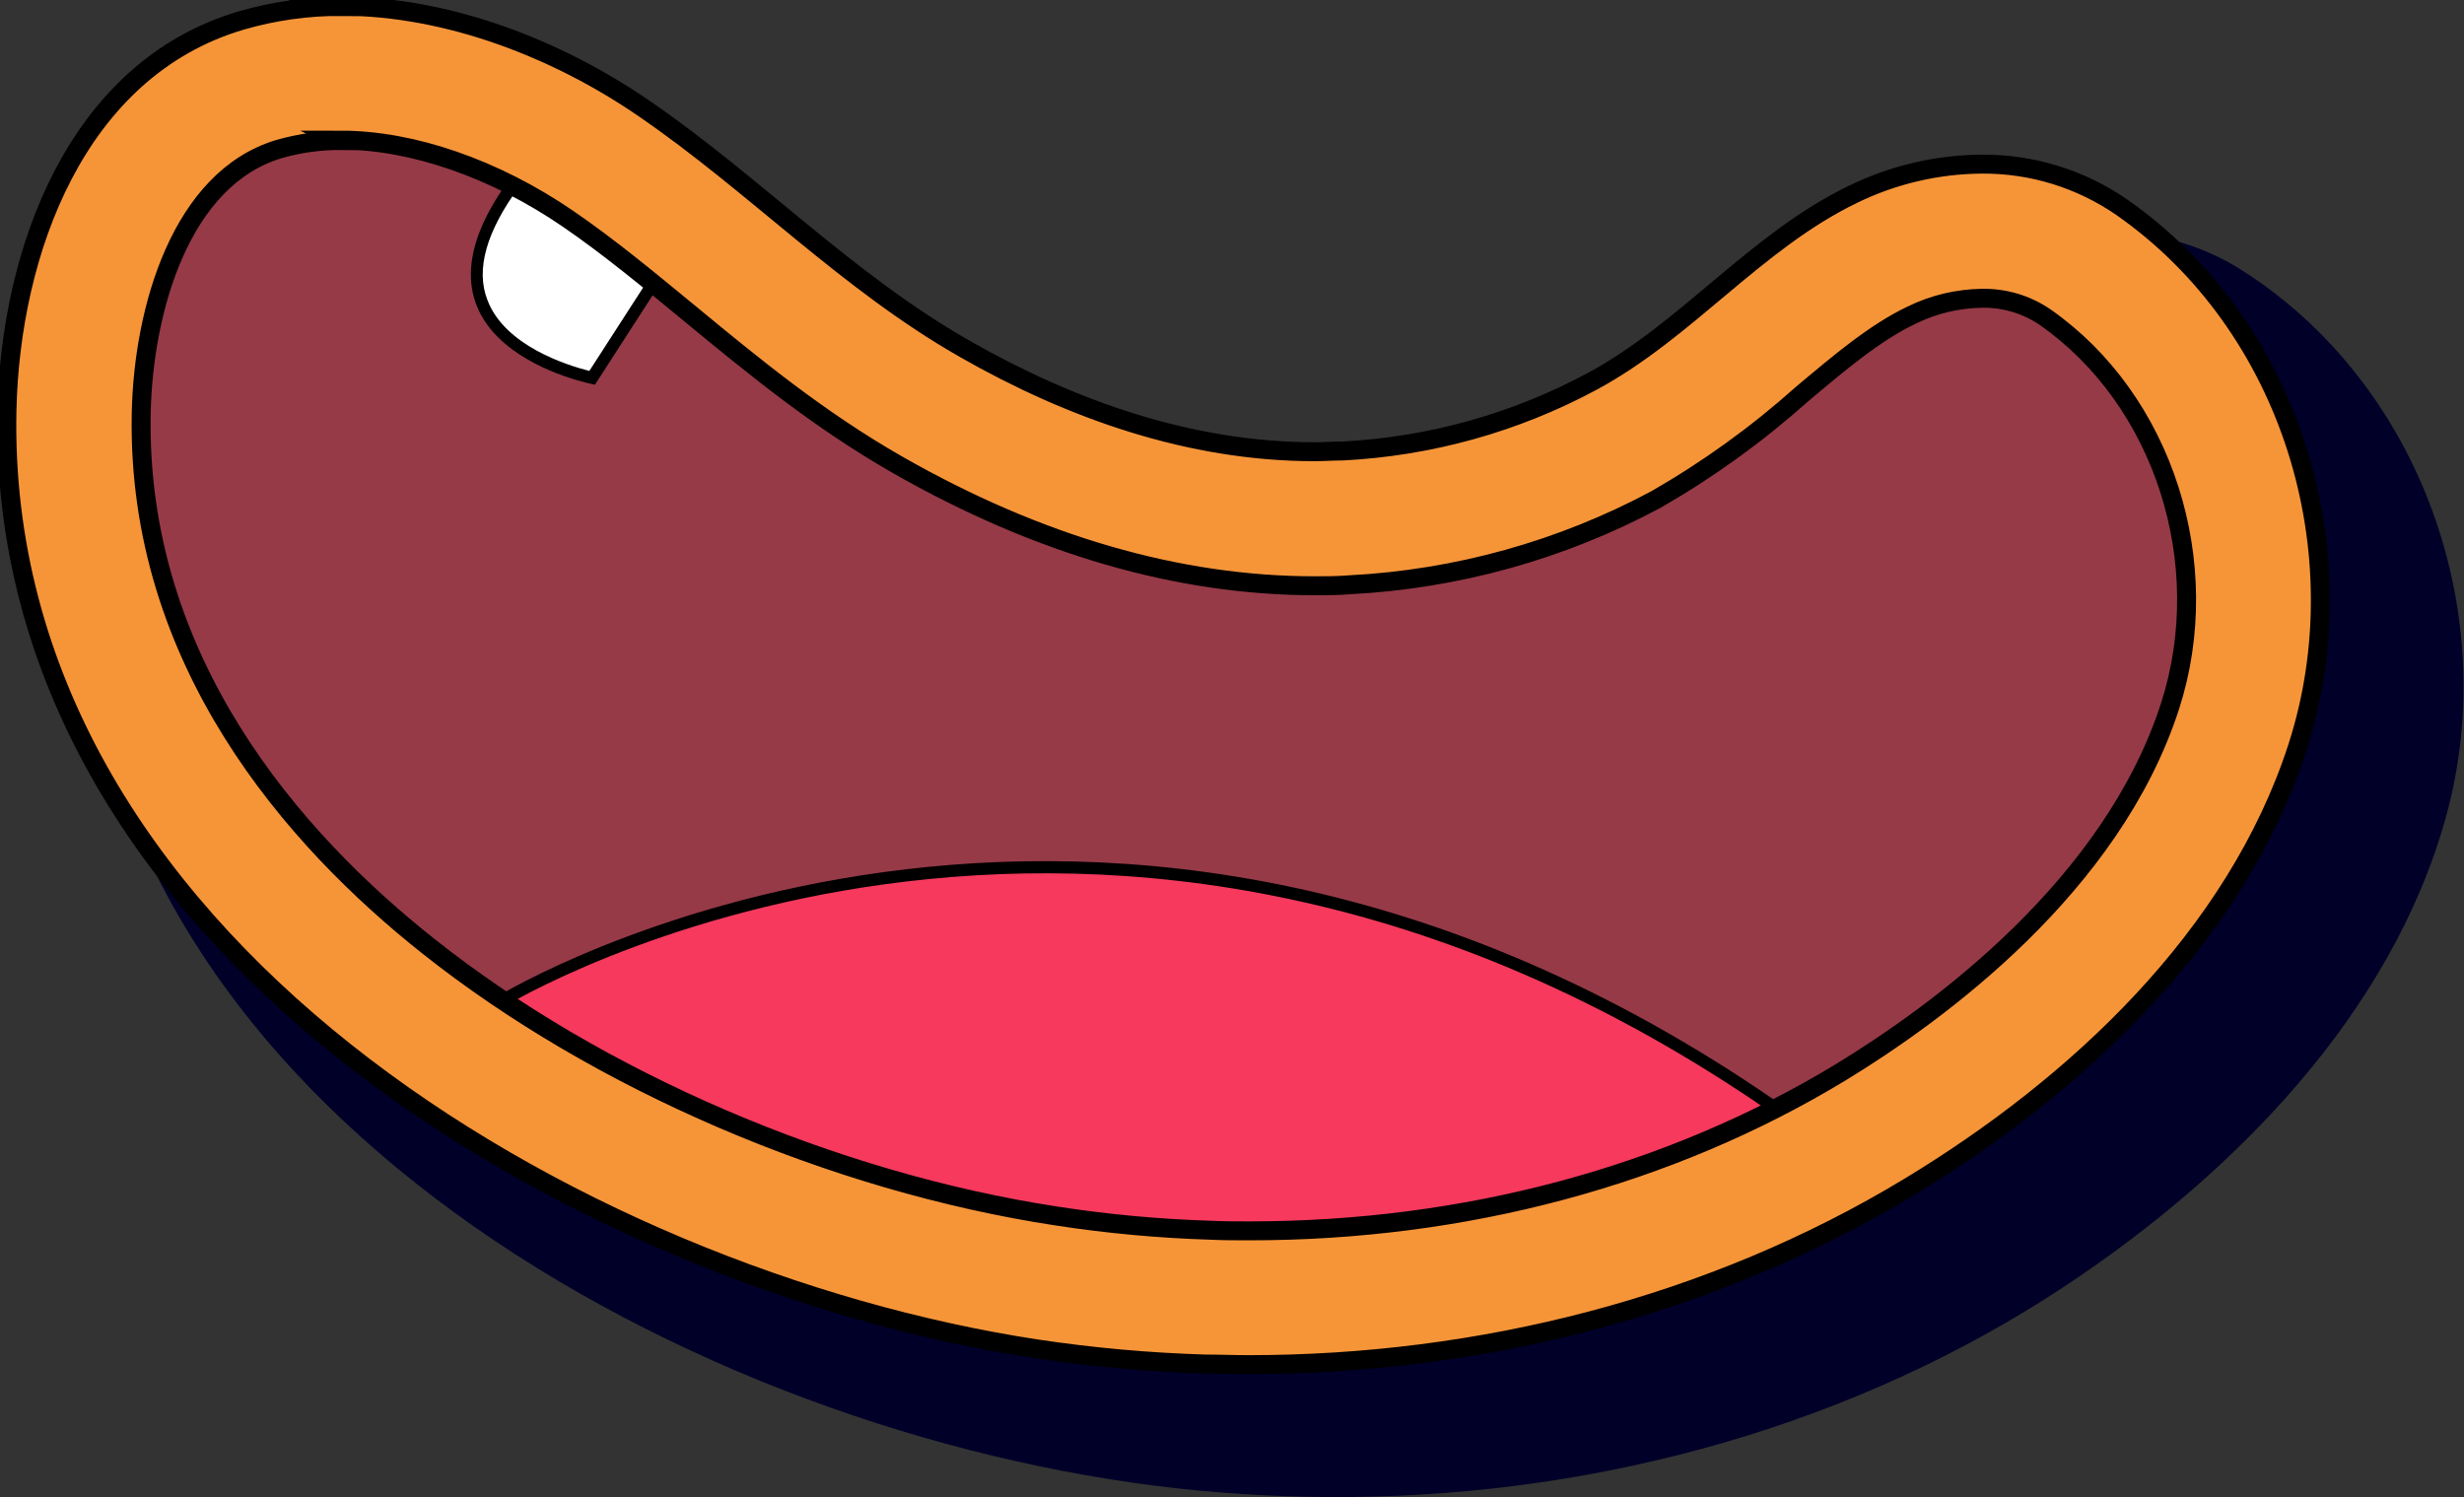 <svg width="130" height="79" viewBox="0 0 130 79" fill="none" xmlns="http://www.w3.org/2000/svg">
<rect x="0" y="0" width="130" height="79" fill="#333333" stroke="none"/>
<g clip-path="url(#clip0_1_6071)">
<path d="M71.327 78.987C84.595 78.852 97.939 75.168 109.03 67.806C117.827 61.961 126.161 53.526 129.046 43.11C132.003 32.443 127.758 20.304 118.304 14.273C113.841 11.425 108.302 11.74 103.723 14.177C98.525 16.954 95.047 21.892 90.017 24.908C85.942 27.324 81.38 28.805 76.66 29.241C69.415 29.923 62.337 27.852 55.948 24.554C49.43 21.179 44.278 16.138 38.095 12.287C31.802 8.345 23.282 5.928 16.023 8.429C7.206 11.451 4.064 21.5 4.244 30.051C4.849 58.676 36.993 75.759 62.092 78.53C65.158 78.868 68.242 79.02 71.327 78.987Z" fill="#000029"/>
<path d="M63.6 71.972C76.513 72.377 89.645 69.336 100.735 62.624C109.533 57.3 117.976 49.437 121.216 39.419C124.526 29.171 120.894 17.186 111.948 10.937C107.717 7.985 102.32 8.062 97.779 10.248C92.627 12.737 89.026 17.418 84.01 20.124C79.947 22.309 75.448 23.564 70.839 23.796C63.754 24.162 56.96 21.867 50.873 18.395C44.646 14.839 39.815 9.728 33.98 5.729C28.023 1.639 19.811 -1.055 12.669 1.074C3.968 3.645 0.503 13.29 0.323 21.648C-0.257 49.52 30.309 67.446 54.615 71.156C57.591 71.608 60.591 71.88 63.6 71.972Z" fill="#963A47"/>
<path d="M26.521 52.787C26.521 52.787 57.912 33.678 93.676 58.471C93.676 58.471 81.774 65.755 61.383 64.785C61.383 64.772 44.136 64.476 26.521 52.787Z" fill="#F6395D" stroke="black" stroke-width="0.642" stroke-miterlimit="10"/>
<path d="M31.242 19.938C30.302 19.726 26.47 18.691 25.446 15.965C24.763 14.184 25.388 11.991 27.307 9.452L35.84 12.821L31.242 19.938Z" fill="white"/>
<path d="M27.397 9.843L35.358 12.962L31.094 19.571C29.928 19.276 26.644 18.253 25.723 15.849C25.079 14.222 25.665 12.203 27.397 9.843ZM27.178 9.065C20.094 18.234 31.39 20.298 31.39 20.298L36.324 12.647L27.178 9.065Z" fill="black"/>
<path d="M17.994 7.394C21.755 7.394 26.122 8.905 29.973 11.547C32.15 13.039 34.224 14.762 36.414 16.562C39.75 19.314 43.196 22.149 47.362 24.529C54.775 28.759 62.175 30.907 69.356 30.907C69.968 30.907 70.593 30.907 71.198 30.855C76.856 30.566 82.379 29.029 87.37 26.355C90.12 24.777 92.697 22.917 95.06 20.806C97.05 19.134 98.924 17.546 100.857 16.627C102.01 16.061 103.275 15.758 104.56 15.739C105.751 15.715 106.92 16.064 107.902 16.736C114.15 21.102 116.919 29.73 114.491 37.259C111.419 46.762 102.254 53.449 97.102 56.586C88.085 62.051 77.291 64.945 65.924 64.945C65.241 64.945 64.552 64.945 63.869 64.912C61.143 64.828 58.424 64.577 55.728 64.16C43.93 62.36 31.545 57.03 22.593 49.919C15.508 44.306 7.181 34.874 7.451 21.783C7.567 16.324 9.544 9.406 14.729 7.863C15.803 7.554 16.915 7.403 18.033 7.413L17.994 7.394ZM18.033 0.34C16.233 0.33 14.441 0.581 12.713 1.086C4.012 3.658 0.547 13.303 0.367 21.661C-0.213 49.533 30.353 67.459 54.659 71.168C57.62 71.614 60.606 71.883 63.599 71.972C64.359 71.972 65.119 72.004 65.879 72.004C78.045 72.004 90.294 68.944 100.734 62.624C109.532 57.3 117.975 49.437 121.215 39.419C124.525 29.171 120.893 17.186 111.947 10.936C109.773 9.433 107.186 8.637 104.541 8.66C102.194 8.678 99.881 9.221 97.772 10.248C92.619 12.737 89.019 17.417 84.002 20.124C79.939 22.309 75.44 23.563 70.831 23.796C70.335 23.796 69.84 23.834 69.35 23.834C62.807 23.834 56.527 21.622 50.879 18.395C44.651 14.839 39.821 9.728 33.986 5.728C29.477 2.623 23.681 0.328 17.994 0.328L18.033 0.34Z" fill="#F69538" stroke="black" stroke-miterlimit="10"/>
</g>
<defs>
<clipPath id="clip0_1_6071">
<rect width="130" height="79" fill="white"/>
</clipPath>
</defs>
</svg>
